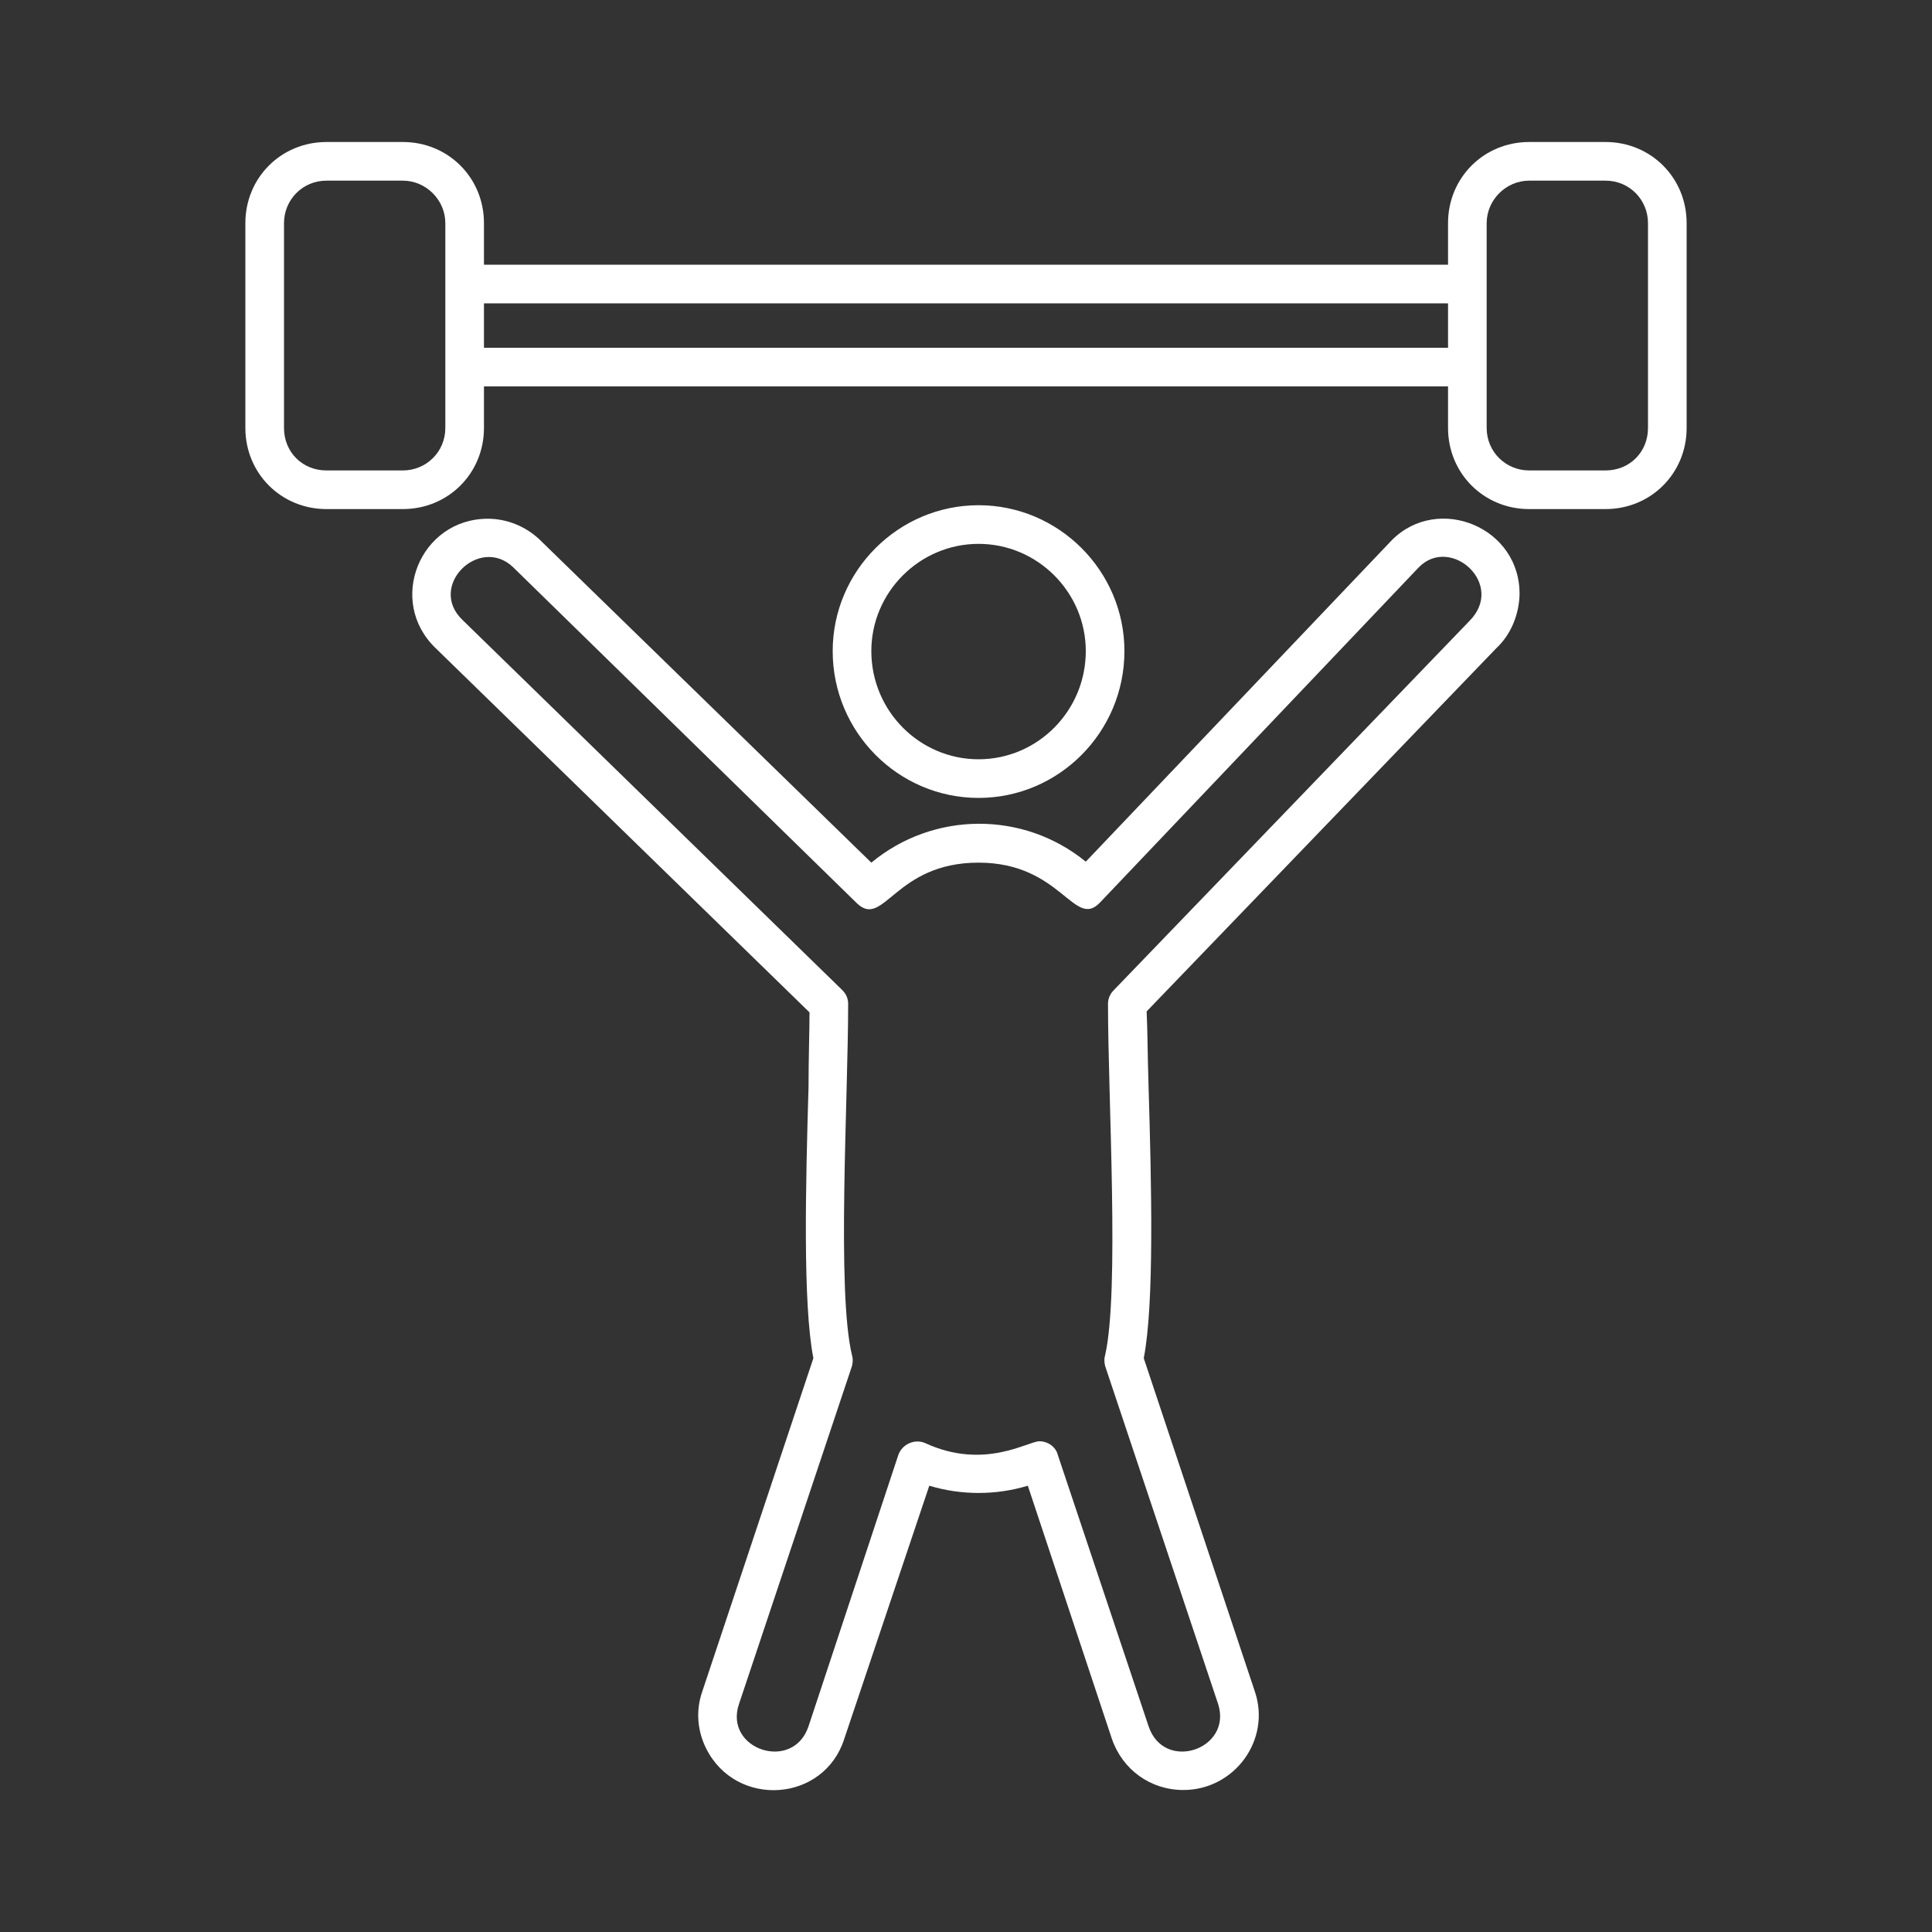 <svg xmlns="http://www.w3.org/2000/svg" xml:space="preserve" width="2in" height="2in" version="1.1" style="shape-rendering:geometricPrecision; text-rendering:geometricPrecision; image-rendering:optimizeQuality; fill-rule:evenodd; clip-rule:evenodd" viewBox="0 0 2000 2000" xmlns:xlink="http://www.w3.org/1999/xlink">
 <rect x="0" y="0" width="2000" height="2000" fill="#333333" stroke="none"/>
 <defs>
  <style type="text/css">
   
    .fil0 {fill:black}
   
  </style>
 </defs>
 <g id="Layer_x0020_1">
  <path class="fil0" d="M417 527l-79 0c-47,0 -84,-37 -84,-84l0 -212c0,-47 37,-84 84,-84l79 0c47,0 84,37 84,84l0 43 998 0 0 -43c0,-47 37,-84 84,-84l79 0c47,0 84,37 84,84l0 212c0,47 -37,84 -84,84l-79 0c-47,0 -84,-37 -84,-84l0 -43 -998 0 0 43c0,47 -37,84 -84,84zm808 1326c-34,0 -63,-21 -74,-53l-87 -262c-33,10 -69,10 -102,0l-88 262c-21,66 -112,72 -143,10 -9,-18 -11,-39 -4,-59l115 -345c-11,-56 -8,-180 -5,-281 0,-30 1,-57 1,-77l-387 -377c-51,-49 -16,-134 54,-134 20,0 39,8 53,21l344 335c64,-53 157,-54 222,-1l317 -333c48,-48 134,-13 132,58 -1,20 -9,40 -24,54l-362 376c1,21 1,48 2,78 3,101 6,225 -5,281l115 345c17,50 -21,102 -74,102zm-149 -361c9,0 17,6 19,14l94 281c16,48 87,24 72,-23l-117 -350c-1,-4 -1,-8 0,-11 15,-66 3,-265 3,-364 0,-5 2,-10 6,-14l368 -382c38,-38 -19,-89 -52,-56l-330 347c-27,29 -40,-41 -126,-41 -87,0 -98,69 -126,42l-356 -348c-35,-33 -89,20 -52,55l393 383c4,4 6,9 6,14 0,99 -12,298 4,364 1,3 1,7 0,11l-117 350c-16,47 56,71 72,23l93 -281c4,-11 17,-17 28,-12 61,28 106,-2 118,-2zm-63 -666c-83,0 -151,-68 -151,-152 0,-83 68,-151 151,-151 83,0 151,68 151,151 0,84 -68,152 -151,152zm0 -263c-61,0 -111,50 -111,111 0,62 50,112 111,112 61,0 111,-50 111,-112 0,-61 -50,-111 -111,-111zm-512 -249l0 46 998 0 0 -46 -998 0zm1082 -127c-24,0 -44,20 -44,44l0 212c0,25 20,44 44,44l79 0c25,0 44,-19 44,-44l0 -212c0,-24 -19,-44 -44,-44l-79 0zm-1245 0c-25,0 -44,20 -44,44l0 212c0,25 19,44 44,44l79 0c24,0 44,-19 44,-44l0 -212c0,-24 -20,-44 -44,-44l-79 0z" id="id_129" style="fill: rgb(255, 255, 255);"></path>
 </g>
</svg>